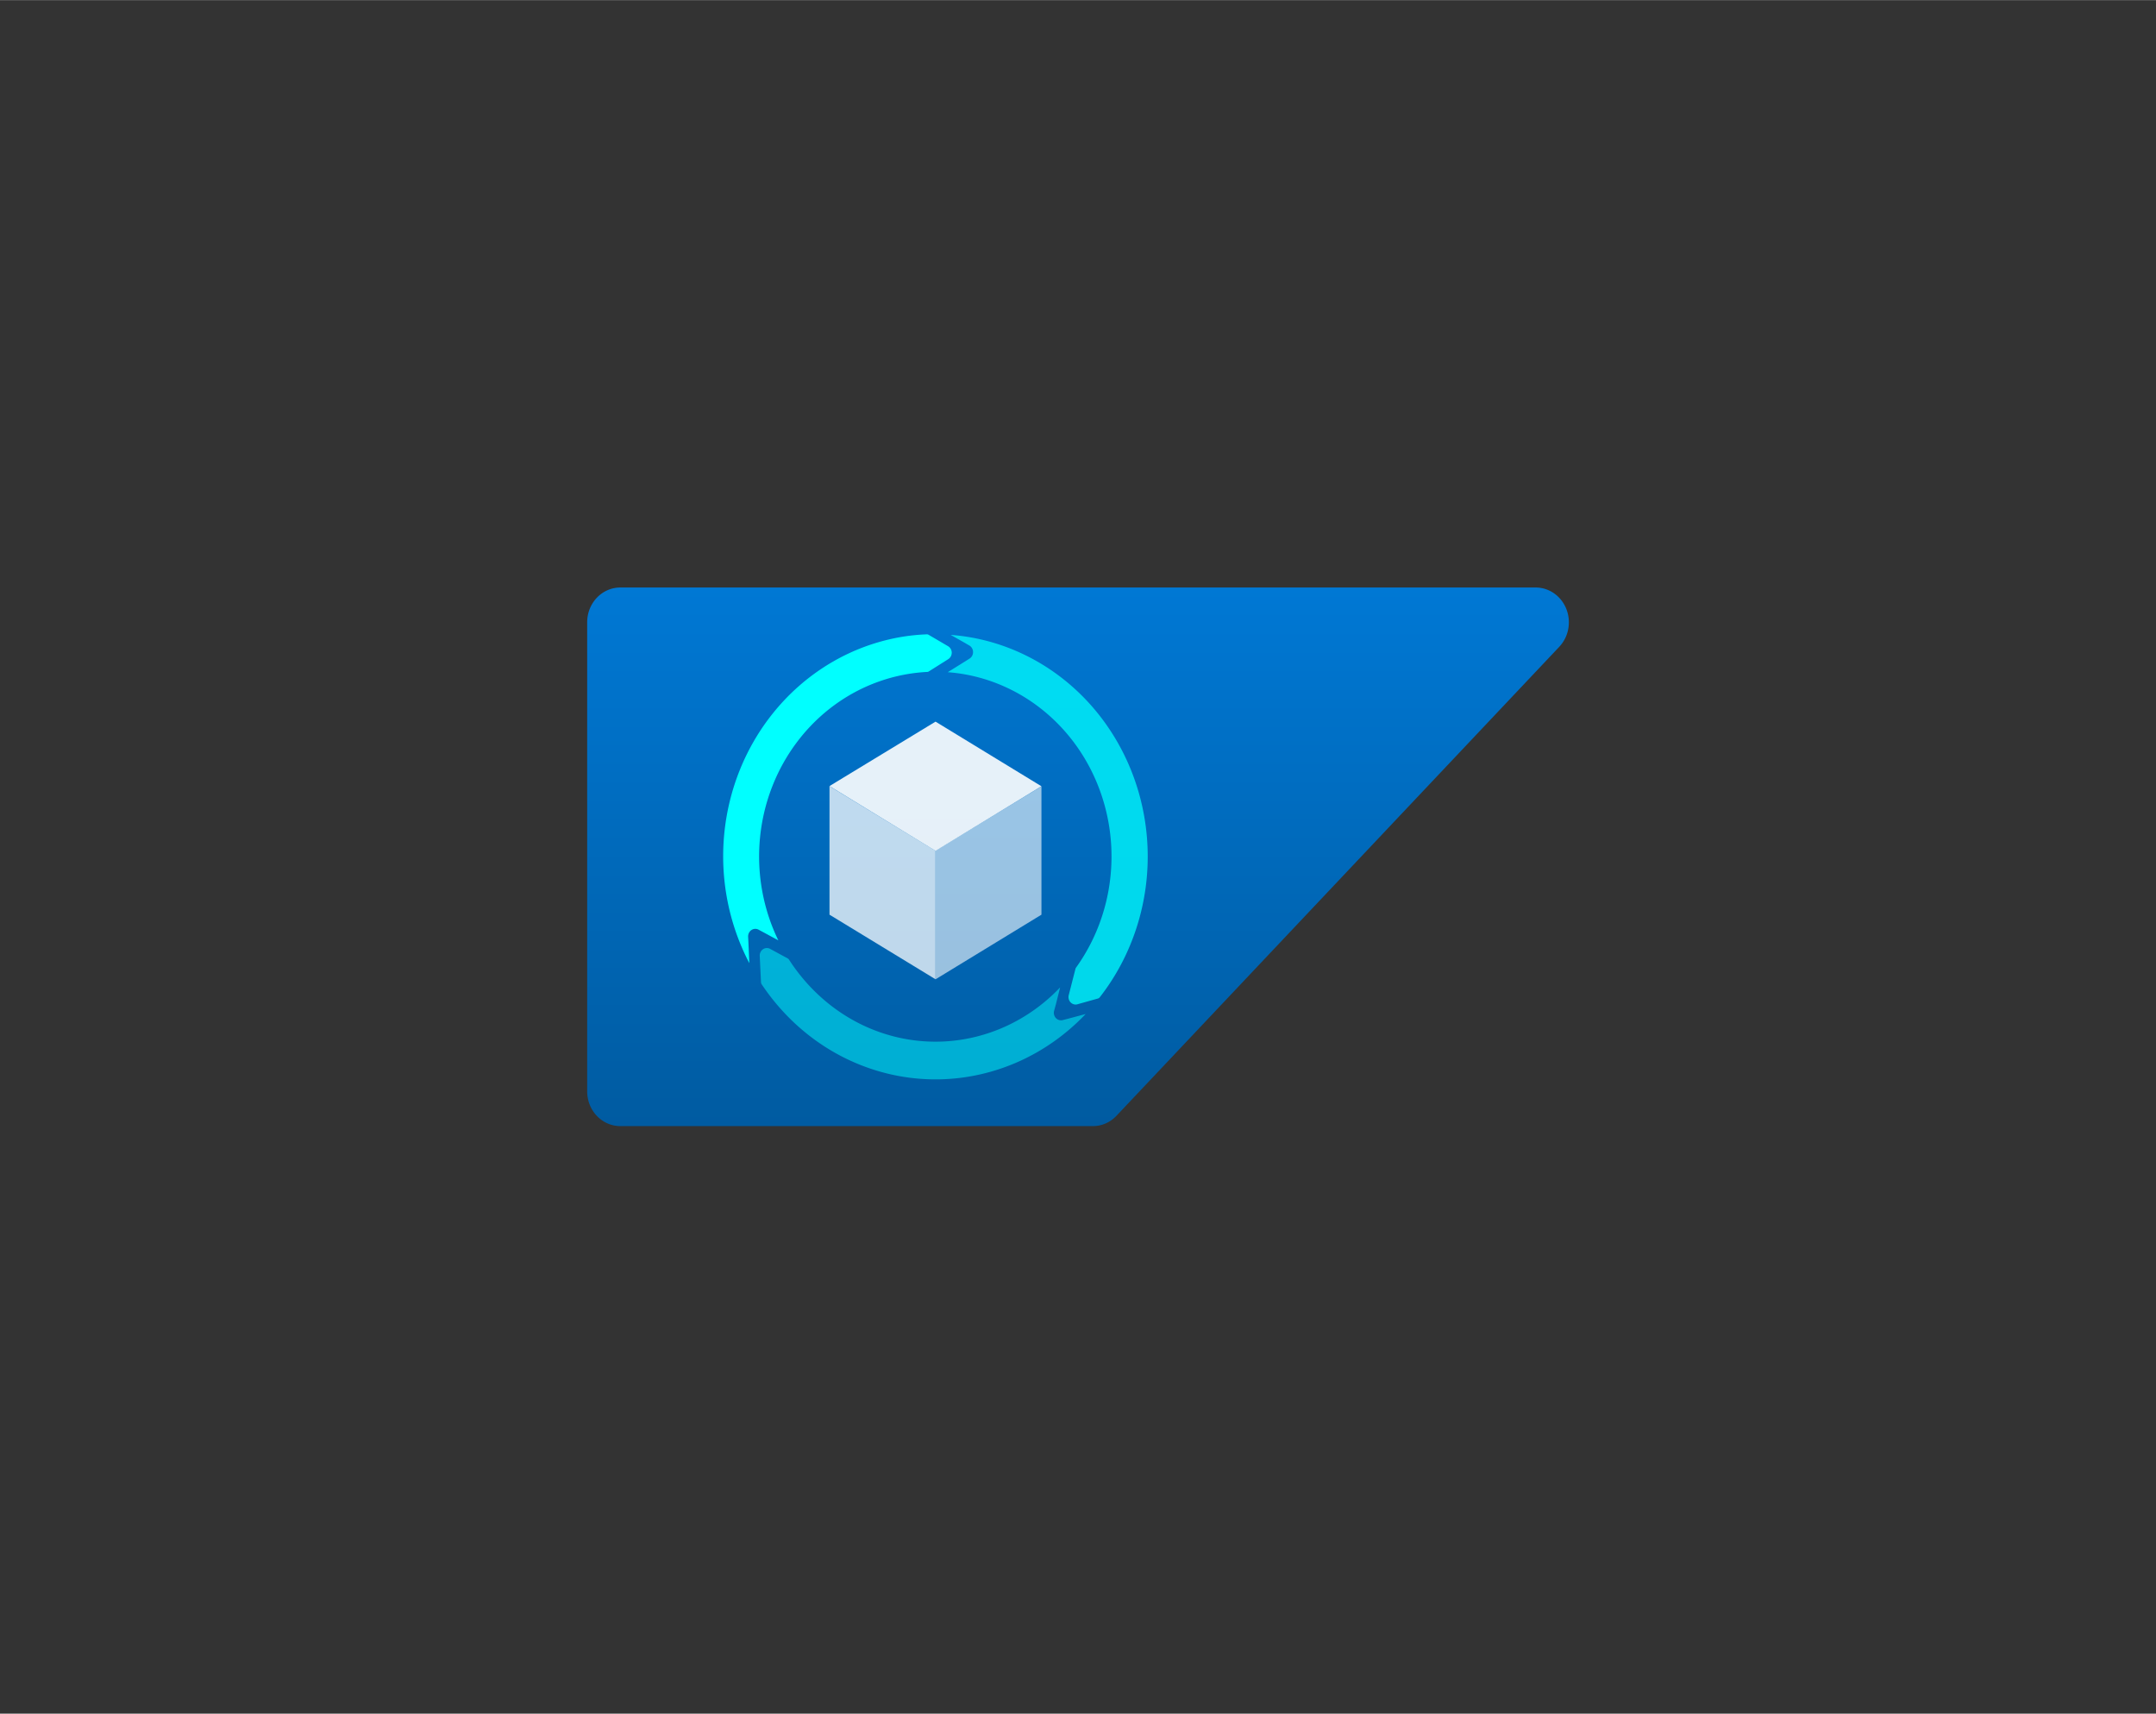<?xml version="1.0" encoding="UTF-8" standalone="no"?>
<!DOCTYPE svg PUBLIC "-//W3C//DTD SVG 1.1//EN" "http://www.w3.org/Graphics/SVG/1.1/DTD/svg11.dtd">
<!-- Generated by Microsoft Visio, SVG Export Central Service Instance for SAP.svg Page-1 -->
<svg xmlns="http://www.w3.org/2000/svg" xmlns:xlink="http://www.w3.org/1999/xlink" xmlns:ev="http://www.w3.org/2001/xml-events"
		width="1.734in" height="1.378in" viewBox="0 0 124.841 99.197" xml:space="preserve" color-interpolation-filters="sRGB"
		class="st8">
	<rect x="0" y="0" width="124.841" height="99.197" fill="#333333" stroke="none"/>
	<style type="text/css">
	<![CDATA[
		.st1 {fill:url(#grad0-6);stroke:none;stroke-linecap:butt;stroke-width:34}
		.st2 {fill:#ffffff;fill-opacity:0.6;stroke:none;stroke-linecap:butt;stroke-width:34}
		.st3 {fill:#ffffff;fill-opacity:0.9;stroke:none;stroke-linecap:butt;stroke-width:34}
		.st4 {fill:#ffffff;fill-opacity:0.75;stroke:none;stroke-linecap:butt;stroke-width:34}
		.st5 {fill:#00ffff;fill-opacity:0.75;stroke:none;stroke-linecap:butt;stroke-width:34}
		.st6 {fill:#00ffff;fill-opacity:0.5;stroke:none;stroke-linecap:butt;stroke-width:34}
		.st7 {fill:#00ffff;stroke:none;stroke-linecap:butt;stroke-width:34}
		.st8 {fill:none;fill-rule:evenodd;font-size:12px;overflow:visible;stroke-linecap:square;stroke-miterlimit:3}
	]]>
	</style>

	<defs id="Patterns_And_Gradients">
		<linearGradient id="grad0-6" x1="0" y1="0" x2="1" y2="0" gradientTransform="rotate(-90 0.5 0.5)">
			<stop offset="0" stop-color="#005ba1" stop-opacity="1"/>
			<stop offset="1" stop-color="#0078d4" stop-opacity="1"/>
		</linearGradient>
	</defs>
	<g>
		<title>Page-1</title>
		<g id="group12231-1" transform="translate(34,-34.016)">
			<title>Central Service Instance for SAP.12231</title>
			<g id="group12232-2">
				<title>Sheet.12232</title>
				<g id="shape12233-3">
					<title>Sheet.12233</title>
					<path d="M1.92 99.2 L29.28 99.2 A1.914 2.005 -180 0 0 30.65 98.6 L56.29 71.45 A1.923 2.015 -180 0 0 54.92
								 68.02 L1.92 68.02 A1.92 2.012 -180 0 0 -0 70.04 L0 97.17 A1.92 2.012 -180 0 0 1.92 99.2
								 Z" class="st1"/>
				</g>
				<g id="shape12234-7" transform="translate(20.174,-8.5)">
					<title>Sheet.12234</title>
					<path d="M6.13 88.03 L6.13 95.46 L0 99.2 L0 91.75 L6.13 88.03 Z" class="st2"/>
				</g>
				<g id="shape12235-9" transform="translate(14.031,-15.935)">
					<title>Sheet.12235</title>
					<path d="M12.27 95.46 L6.14 99.2 L0 95.45 L6.14 91.72 L12.27 95.46 Z" class="st3"/>
				</g>
				<g id="shape12236-11" transform="translate(14.031,-8.5)">
					<title>Sheet.12236</title>
					<path d="M6.14 91.76 L6.14 99.2 L0 95.46 L0 88.02 L6.14 91.76 Z" class="st4"/>
				</g>
				<g id="shape12237-13" transform="translate(20.878,-7.057)">
					<title>Sheet.12237</title>
					<path d="M0.17 77.82 L0.95 78.26 L1.26 78.44 a0.417 0.437 0 0 1 2.08722E-14 0.754 L0.95 79.39 L0 79.98
								 A10.207 10.694 0 0 1 7.43 97.08 a0.205 0.215 -180 0 0 -0.035 0.073 L7.01 98.66 a0.414
								 0.433 -180 0 0 0.537 0.533 L8.7 98.87 a0.212 0.222 -180 0 0 0.107 -0.076 A12.279
								 12.864 -180 0 0 0.17 77.82 Z" class="st5"/>
				</g>
				<g id="shape12238-15" transform="translate(9.995,-2.71)">
					<title>Sheet.12238</title>
					<path d="M17.9 95.68 L17.55 95.77 a0.414 0.433 0 0 1 -0.508 -0.533 L17.14 94.88 L17.39 93.88 A10.178
								 10.664 0 0 1 3.67 94.56 A10.377 10.872 0 0 1 1.69 92.27 a0.193 0.202 -180 0 0 -0.076
								 -0.069 L0.6 91.65 a0.414 0.433 -180 0 0 -0.603 0.41 L0.07 93.58 a0.243 0.255
								 -180 0 0 0.038 0.119 A12.462 13.056 -180 0 0 1.85 95.79 A12.266 12.851 -180 0 0 18.87 95.42
								 L17.9 95.68 Z" class="st6"/>
				</g>
				<g id="shape12239-17" transform="translate(8.849,-9.433)">
					<title>Sheet.12239</title>
					<path d="M0.49 98.06 L0.47 97.67 a0.417 0.437 0 0 1 0.603 -0.41 L1.39 97.43 L2.22 97.88 A10.204
								 10.69 0 0 1 8.09 82.88 A10.248 10.737 0 0 1 10.84 82.34 a0.174 0.182 -180 0 0 0.095
								 -0.03 L12.06 81.6 a0.414 0.433 -180 0 0 -0.016 -0.751 L10.92 80.19 a0.196 0.205
								 -180 0 0 -0.111 -0.026 A12.073 12.649 -180 0 0 8.05 80.61 A12.275 12.861 -180 0 0 0.54
								 99.2 L0.49 98.06 Z" class="st7"/>
				</g>
			</g>
		</g>
	</g>
</svg>
